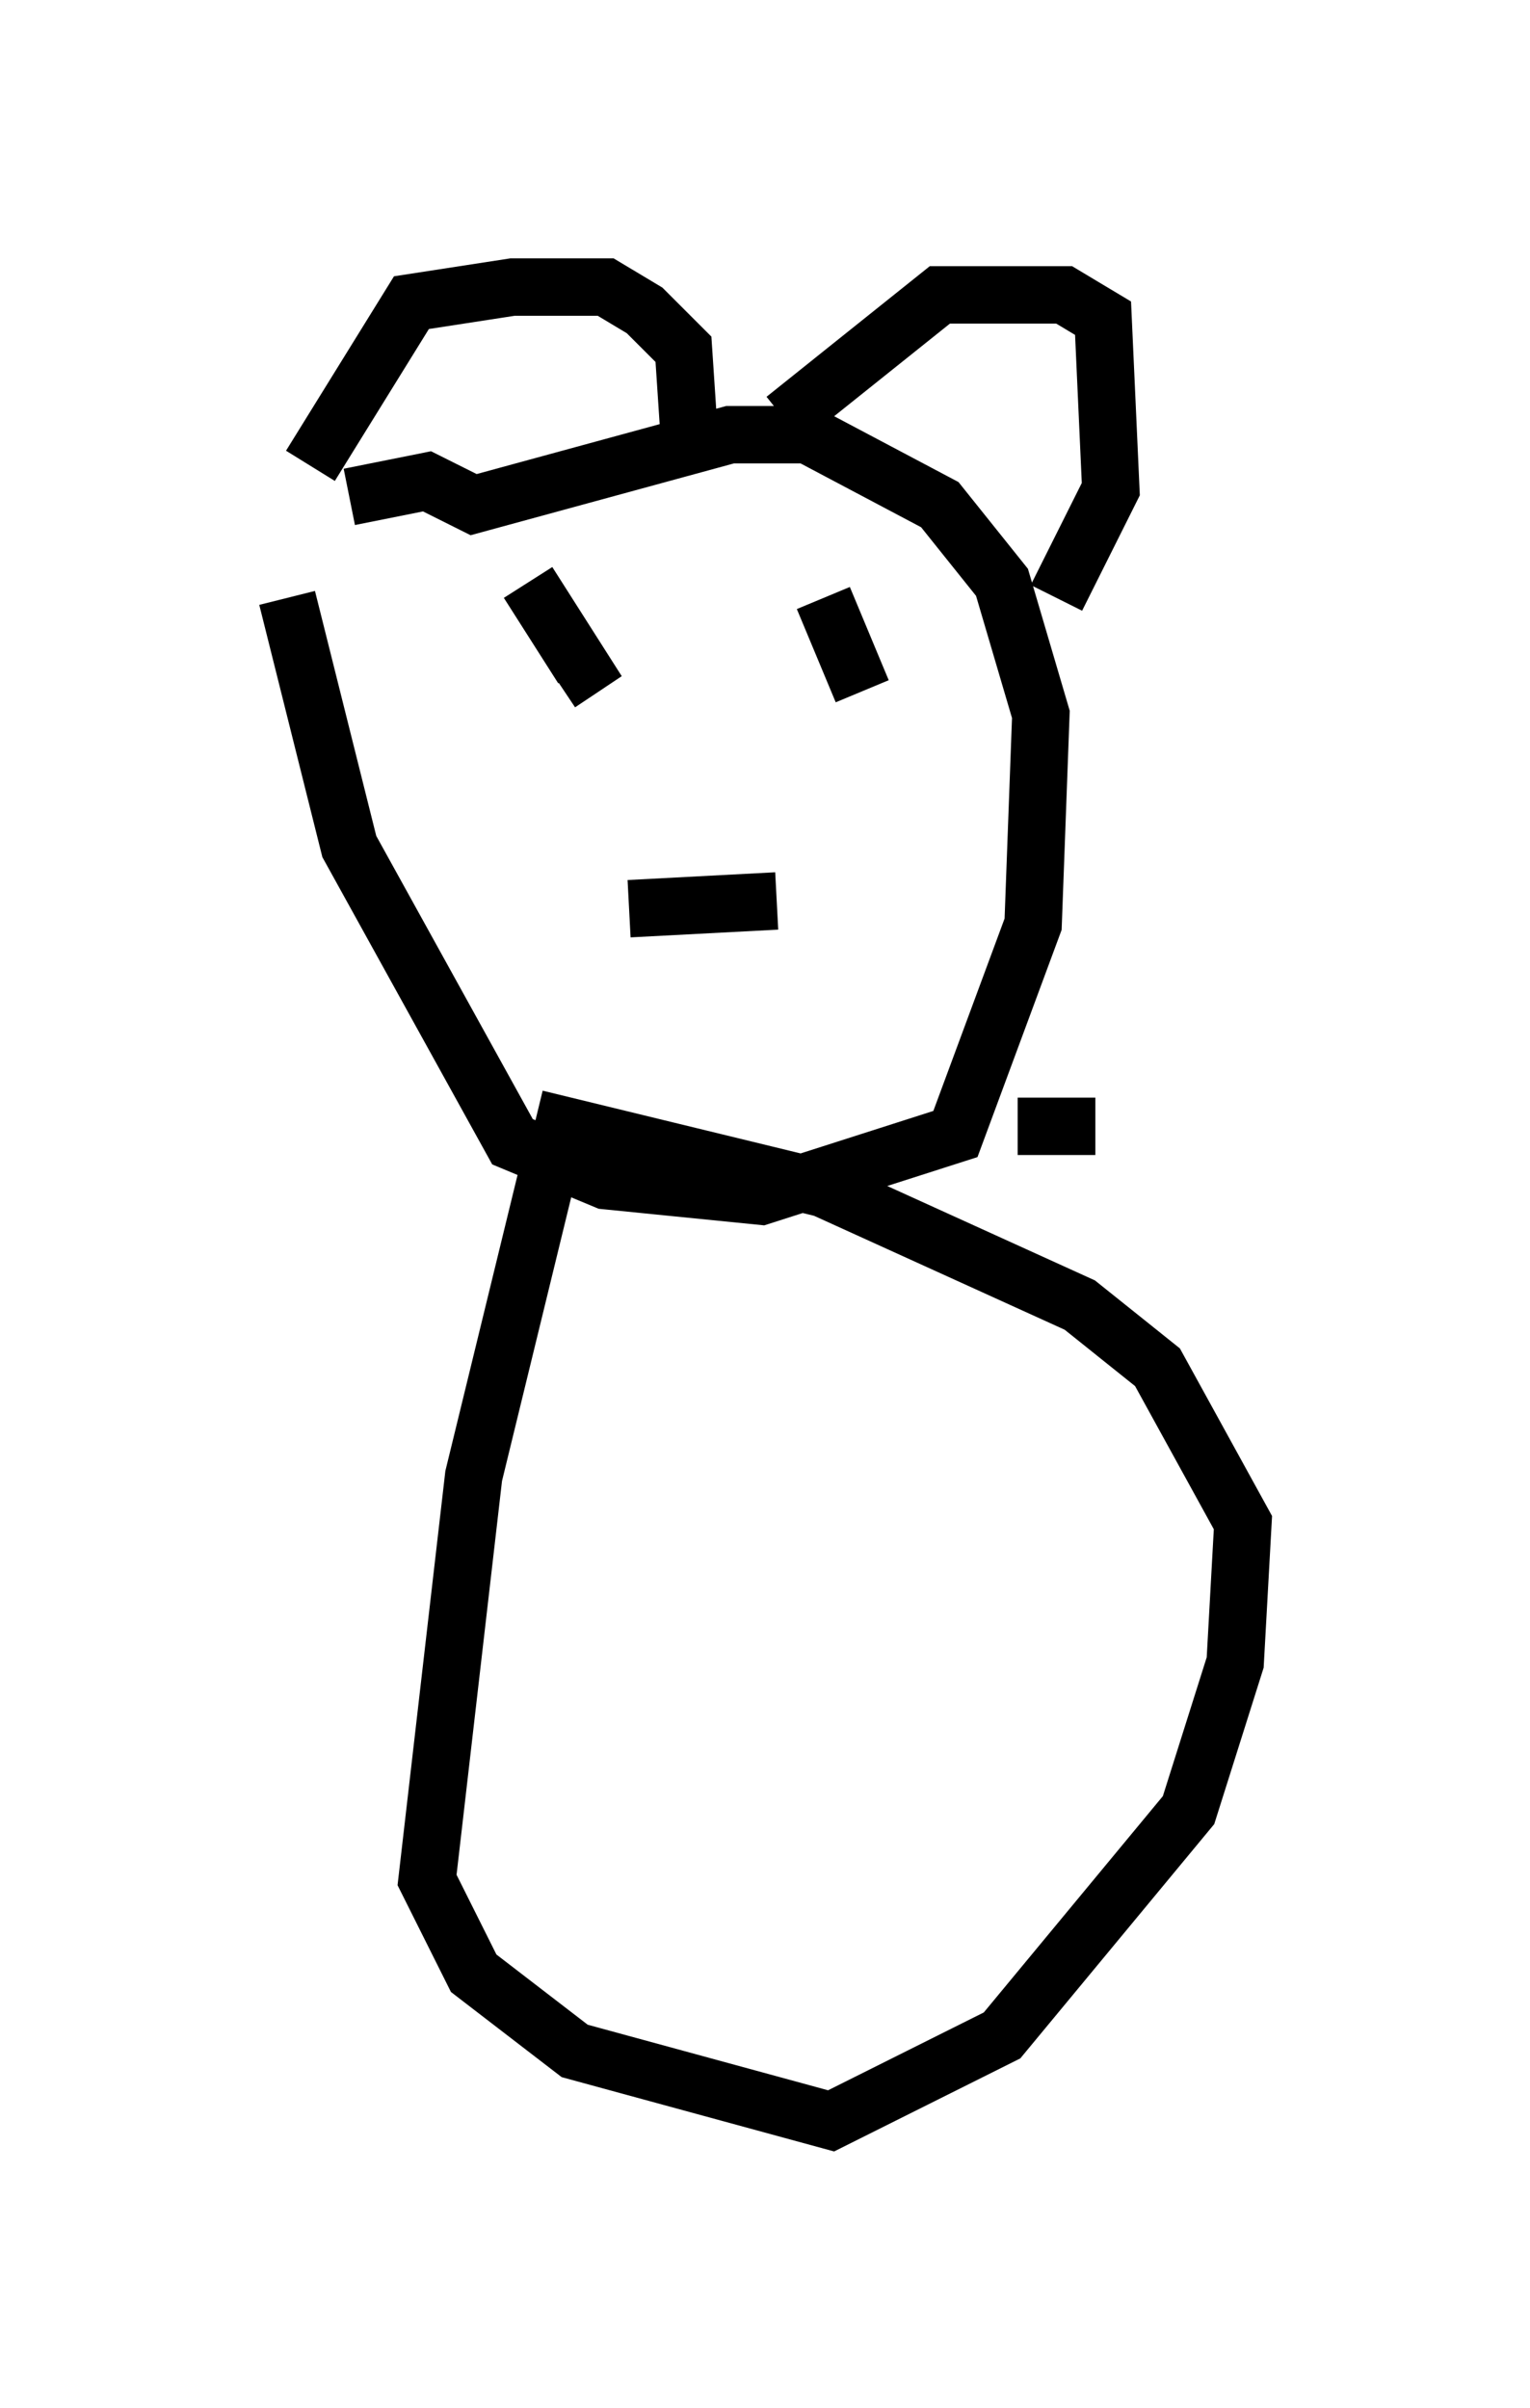 <?xml version="1.0" encoding="utf-8" ?>
<svg baseProfile="full" height="41.935" version="1.1" width="26.644" xmlns="http://www.w3.org/2000/svg" xmlns:ev="http://www.w3.org/2001/xml-events" xmlns:xlink="http://www.w3.org/1999/xlink"><defs /><rect fill="white" height="41.935" width="26.644" x="0" y="0" /><path d="M5.812, 8.248 m-0.812, 2.165 l1.083, 4.33 2.842, 5.142 l1.624, 0.677 2.706, 0.271 l3.383, -1.083 1.353, -3.654 l0.135, -3.654 -0.677, -2.3 l-1.083, -1.353 -2.3, -1.218 l-1.353, 0.0 -4.465, 1.218 l-0.812, -0.406 -1.353, 0.271 m-0.677, -0.541 l1.759, -2.842 1.759, -0.271 l1.624, 0.0 0.677, 0.406 l0.677, 0.677 0.135, 2.03 m1.624, -0.812 l2.706, -2.165 2.165, 0.0 l0.677, 0.406 0.135, 2.977 l-0.947, 1.894 m-7.442, 5.413 l2.571, -0.135 m-3.112, -4.059 l0.0, 0.0 m-1.218, -1.488 l0.947, 1.488 -0.406, 0.271 m4.601, -1.488 l0.677, 1.624 m-5.413, 8.119 l-1.353, 5.548 -0.812, 7.036 l0.812, 1.624 1.759, 1.353 l4.465, 1.218 2.977, -1.488 l3.248, -3.924 0.812, -2.571 l0.135, -2.436 -1.488, -2.706 l-1.353, -1.083 -4.465, -2.03 l-5.007, -1.218 m8.39, 0.135 l1.353, 0.0 " fill="none" stroke="black" stroke-width="1" /></svg>